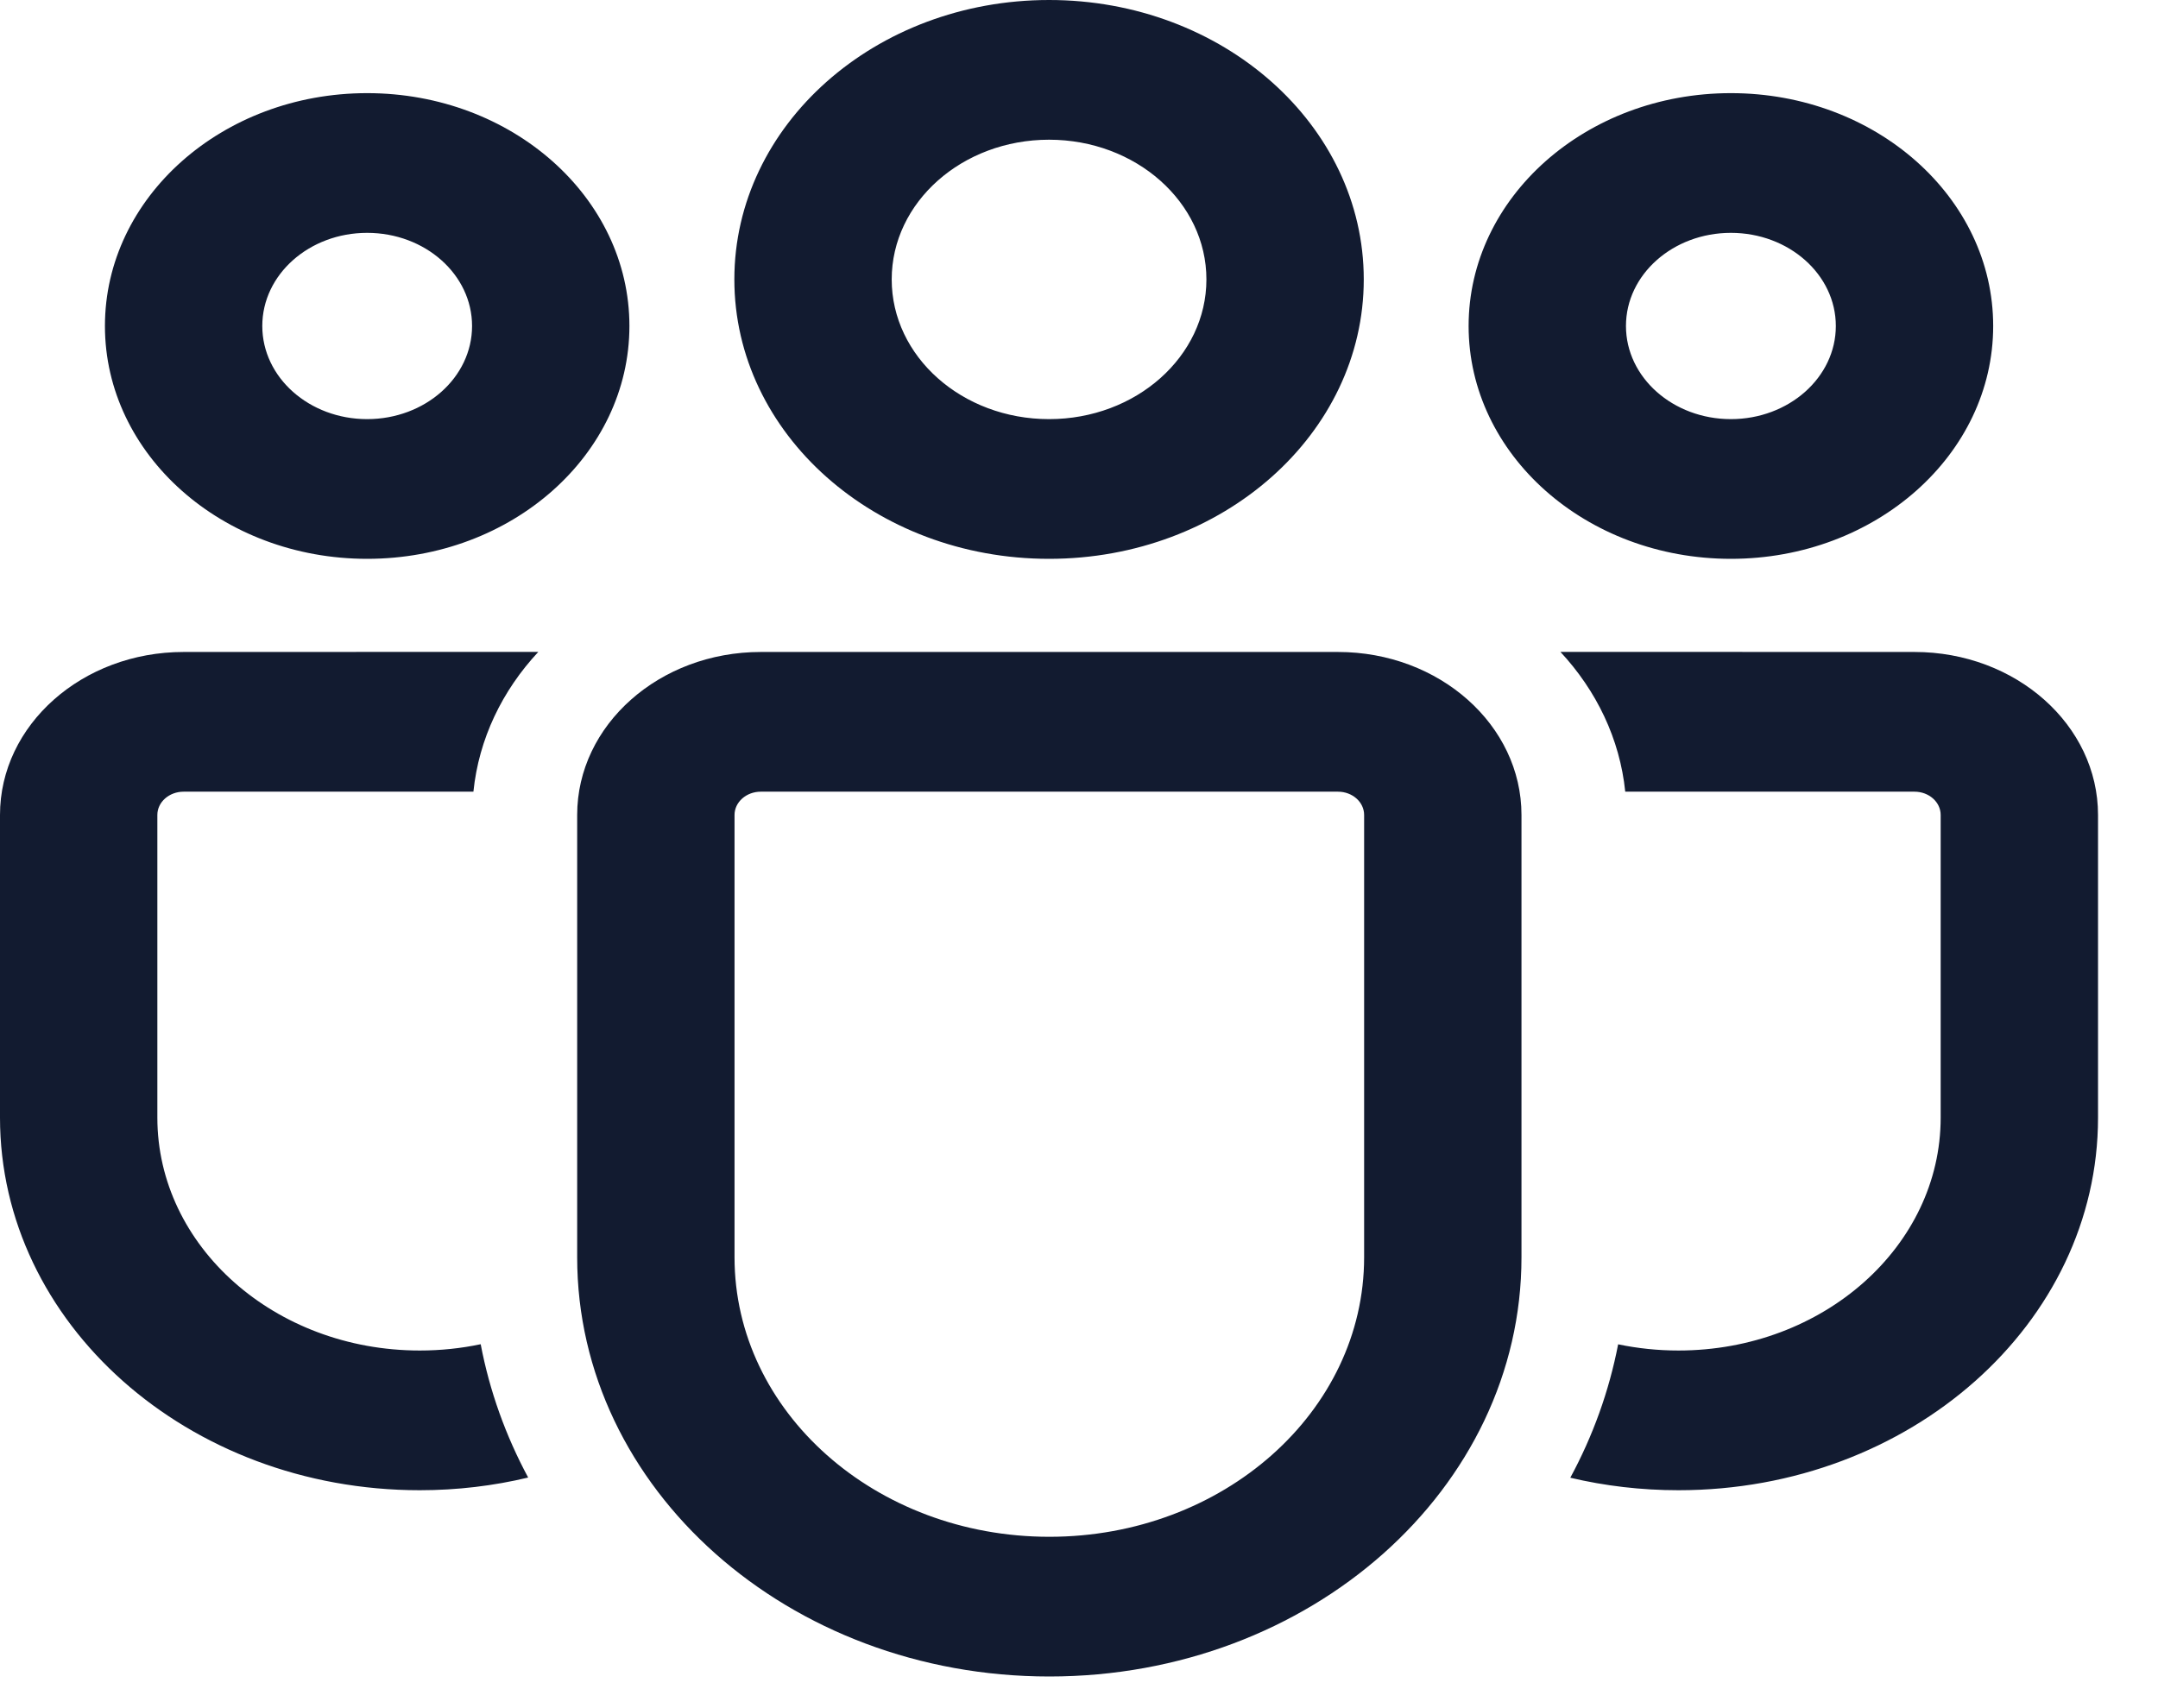 <svg width="24" height="19" viewBox="0 0 24 19" fill="none" xmlns="http://www.w3.org/2000/svg">
<path d="M14.88 7.252C16.007 7.252 16.921 8.064 16.921 9.065V13.985C16.921 16.56 14.57 18.648 11.67 18.648C8.77 18.648 6.419 16.56 6.419 13.985V9.065C6.419 8.064 7.333 7.252 8.461 7.252H14.88ZM14.88 8.806H8.461C8.3 8.806 8.169 8.922 8.169 9.065V13.985C8.169 15.702 9.736 17.094 11.67 17.094C13.604 17.094 15.171 15.702 15.171 13.985V9.065C15.171 8.922 15.041 8.806 14.88 8.806ZM2.042 7.252L5.987 7.251C5.586 7.681 5.325 8.218 5.265 8.806L2.042 8.806C1.881 8.806 1.75 8.922 1.75 9.065V12.431C1.75 13.862 3.056 15.022 4.668 15.022C4.901 15.022 5.128 14.998 5.346 14.952C5.445 15.474 5.625 15.972 5.874 16.435C5.49 16.527 5.085 16.576 4.668 16.576C2.09 16.576 0 14.72 0 12.431V9.065C0 8.064 0.914 7.252 2.042 7.252ZM17.354 7.251L21.292 7.252C22.419 7.252 23.333 8.064 23.333 9.065V12.432C23.333 14.721 21.244 16.576 18.667 16.576C18.251 16.576 17.848 16.528 17.464 16.437C17.715 15.973 17.895 15.475 17.996 14.953C18.211 14.998 18.436 15.022 18.667 15.022C20.277 15.022 21.583 13.862 21.583 12.432V9.065C21.583 8.922 21.453 8.806 21.292 8.806L18.075 8.806C18.015 8.218 17.754 7.681 17.354 7.251ZM11.667 0C13.6 0 15.167 1.391 15.167 3.108C15.167 4.825 13.6 6.216 11.667 6.216C9.734 6.216 8.167 4.825 8.167 3.108C8.167 1.391 9.734 0 11.667 0ZM19.25 1.036C20.861 1.036 22.167 2.196 22.167 3.626C22.167 5.056 20.861 6.216 19.25 6.216C17.639 6.216 16.333 5.056 16.333 3.626C16.333 2.196 17.639 1.036 19.25 1.036ZM4.083 1.036C5.694 1.036 7 2.196 7 3.626C7 5.056 5.694 6.216 4.083 6.216C2.473 6.216 1.167 5.056 1.167 3.626C1.167 2.196 2.473 1.036 4.083 1.036ZM11.667 1.554C10.7 1.554 9.917 2.25 9.917 3.108C9.917 3.966 10.7 4.662 11.667 4.662C12.633 4.662 13.417 3.966 13.417 3.108C13.417 2.25 12.633 1.554 11.667 1.554ZM19.25 2.59C18.606 2.59 18.083 3.054 18.083 3.626C18.083 4.198 18.606 4.662 19.25 4.662C19.894 4.662 20.417 4.198 20.417 3.626C20.417 3.054 19.894 2.59 19.25 2.59ZM4.083 2.59C3.439 2.59 2.917 3.054 2.917 3.626C2.917 4.198 3.439 4.662 4.083 4.662C4.728 4.662 5.25 4.198 5.25 3.626C5.25 3.054 4.728 2.59 4.083 2.59Z" fill="#121B30"/>
</svg>
